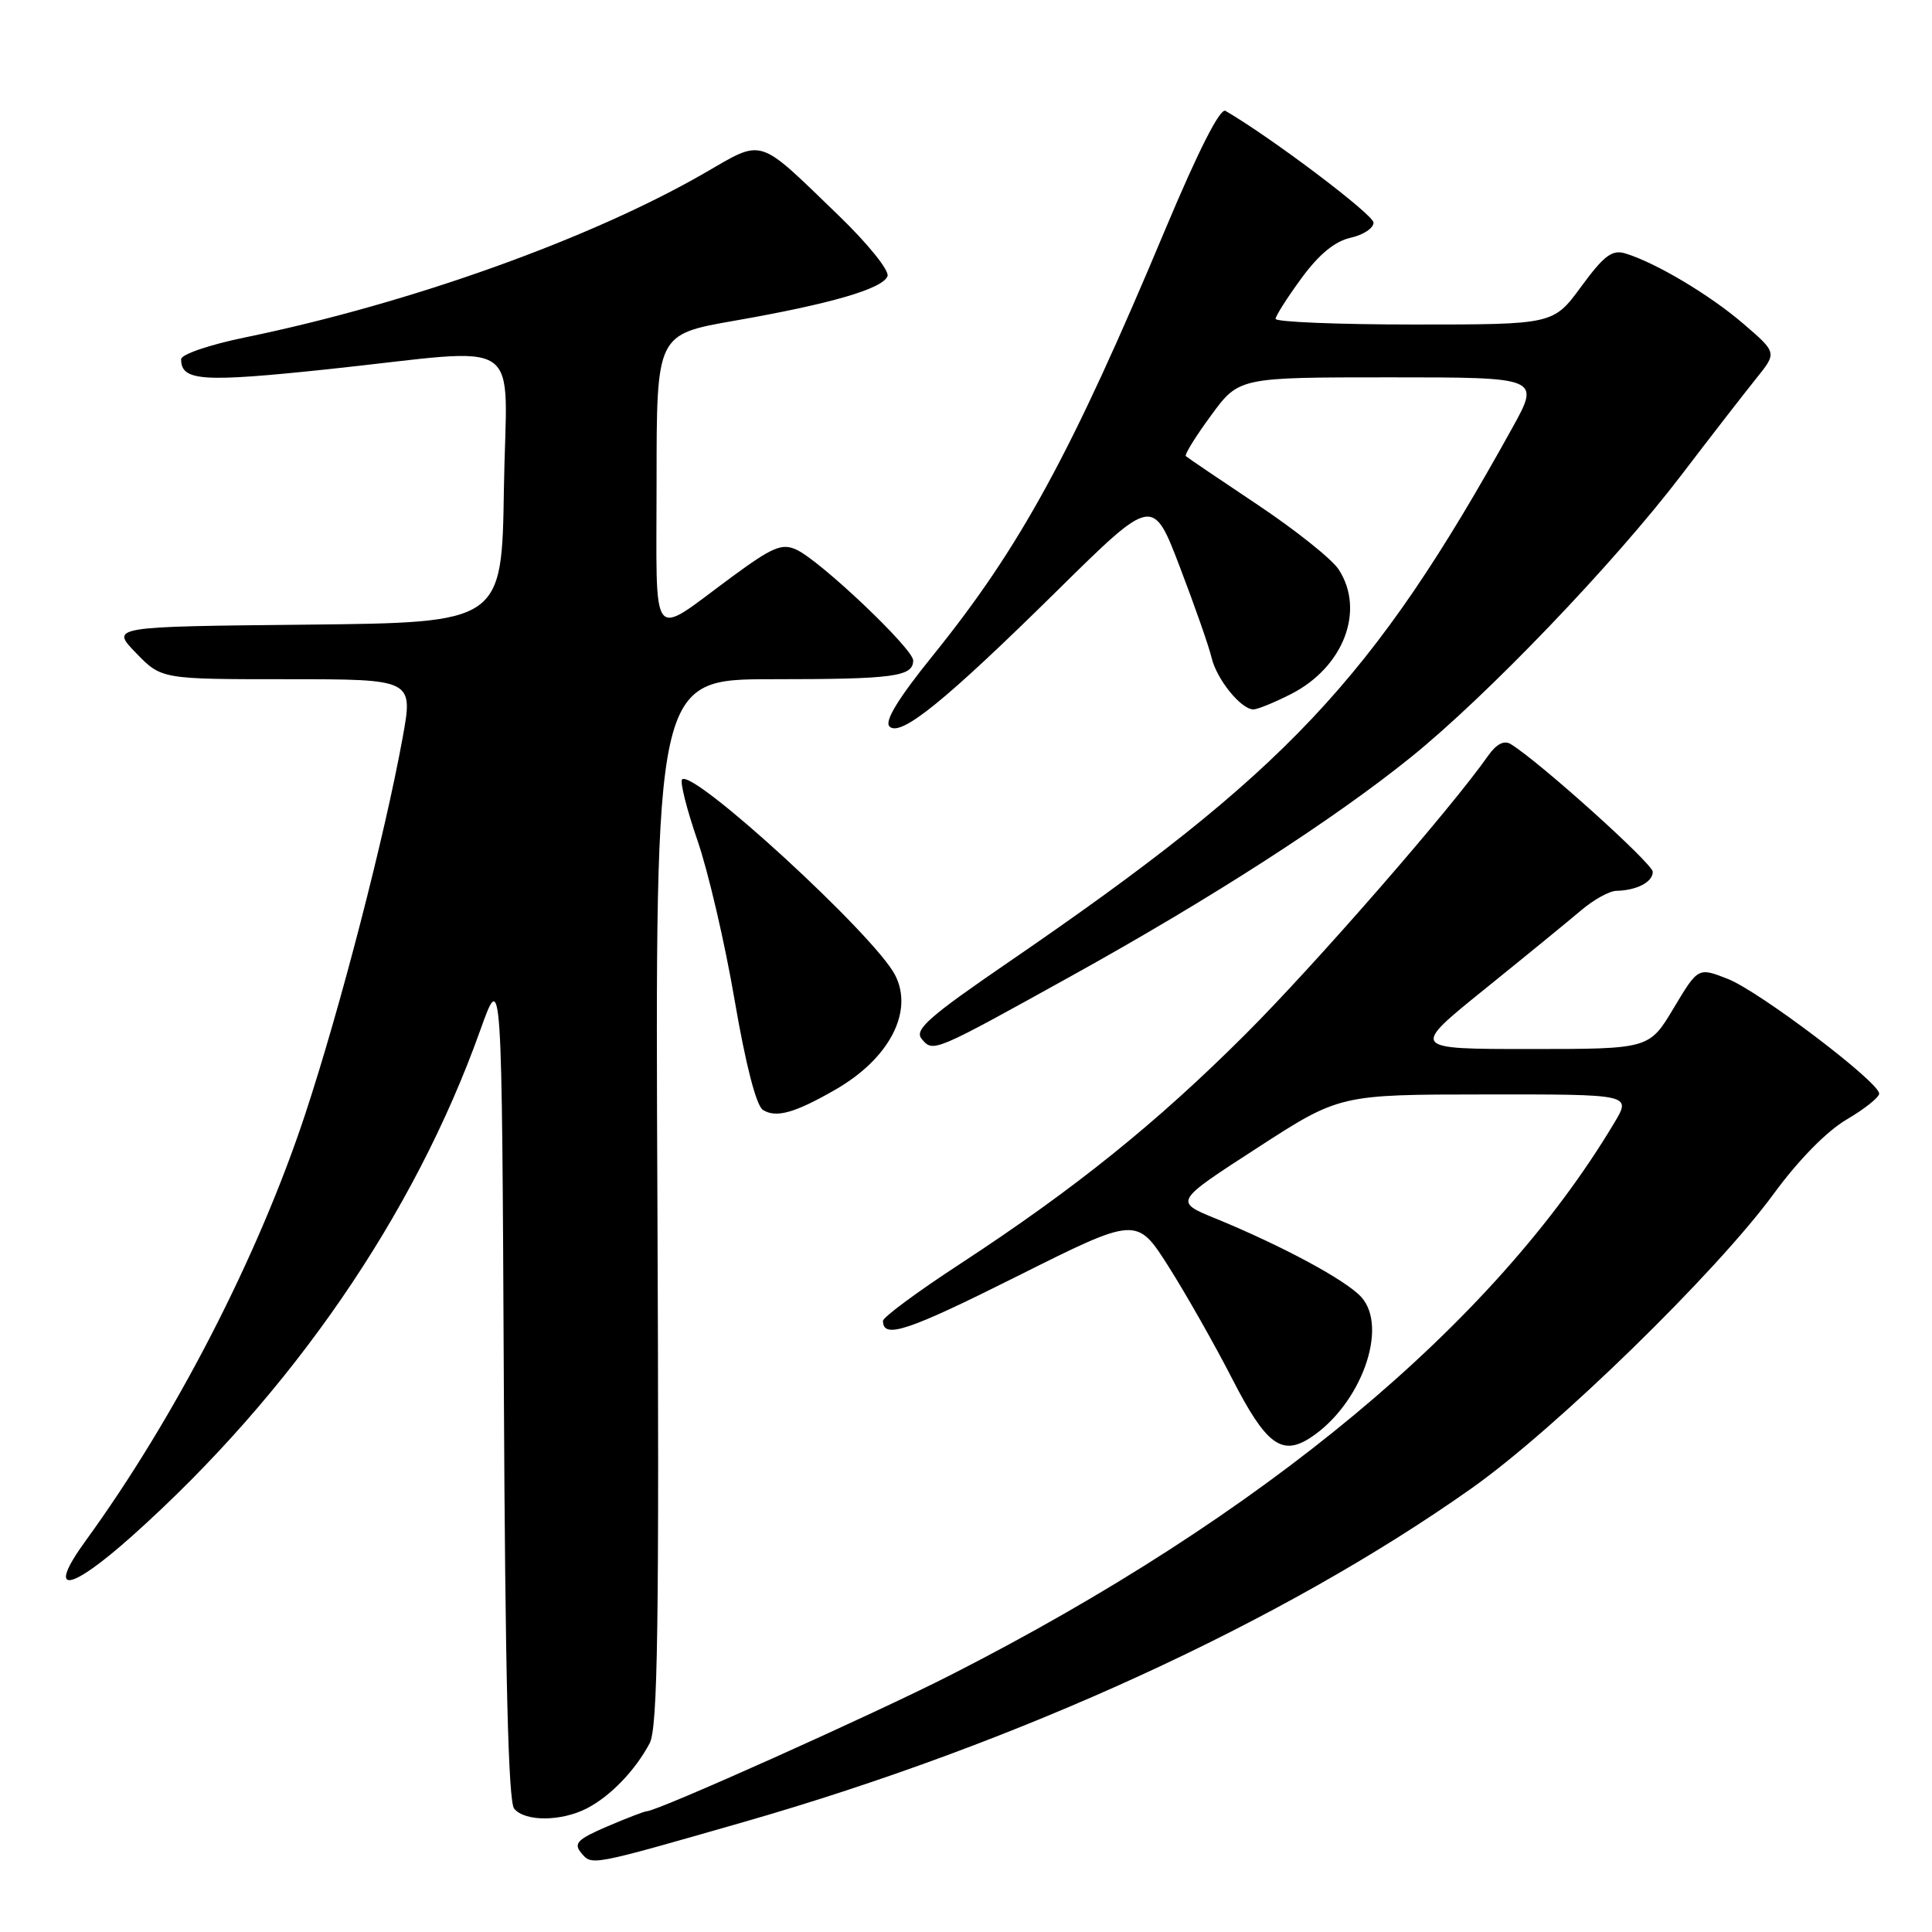 <?xml version="1.0" encoding="UTF-8" standalone="no"?>
<!DOCTYPE svg PUBLIC "-//W3C//DTD SVG 1.1//EN" "http://www.w3.org/Graphics/SVG/1.1/DTD/svg11.dtd" >
<svg xmlns="http://www.w3.org/2000/svg" xmlns:xlink="http://www.w3.org/1999/xlink" version="1.1" viewBox="0 0 256 256">
 <g >
 <path fill="currentColor"
d=" M 98.50 241.44 C 134.95 230.97 169.86 214.97 194.99 197.21 C 206.16 189.32 227.42 168.59 235.03 158.18 C 238.31 153.70 242.05 149.89 244.69 148.34 C 247.06 146.95 249.00 145.40 249.00 144.91 C 249.00 143.38 233.12 131.35 228.94 129.71 C 225.01 128.17 225.01 128.17 221.77 133.58 C 218.53 139.00 218.53 139.00 202.71 139.00 C 186.90 139.00 186.90 139.00 196.70 131.09 C 202.09 126.74 207.85 122.03 209.50 120.63 C 211.15 119.22 213.25 118.06 214.17 118.04 C 216.88 117.98 219.00 116.88 219.00 115.52 C 219.00 114.44 203.94 100.89 200.17 98.59 C 199.29 98.06 198.28 98.59 197.19 100.13 C 192.31 107.11 174.23 127.86 165.04 137.03 C 153.24 148.82 142.41 157.53 127.25 167.45 C 121.61 171.13 117.00 174.54 117.00 175.02 C 117.00 177.47 120.25 176.39 134.76 169.12 C 150.62 161.18 150.62 161.18 154.85 167.84 C 157.17 171.50 160.96 178.19 163.27 182.69 C 167.74 191.42 169.84 192.99 173.66 190.49 C 180.33 186.11 184.02 175.90 180.38 171.87 C 178.37 169.64 169.93 165.09 161.05 161.45 C 155.59 159.22 155.59 159.22 166.55 152.13 C 177.50 145.03 177.50 145.03 196.83 145.02 C 216.16 145.00 216.16 145.00 213.92 148.75 C 198.06 175.33 167.42 200.83 126.00 221.93 C 115.80 227.13 87.09 240.00 85.70 240.00 C 85.40 240.00 83.05 240.91 80.47 242.01 C 76.53 243.70 75.97 244.26 77.00 245.50 C 78.43 247.23 78.13 247.28 98.50 241.44 Z  M 77.80 239.60 C 80.91 237.98 84.16 234.60 86.08 231.00 C 87.16 228.97 87.36 215.45 87.11 159.25 C 86.80 90.00 86.80 90.00 102.32 90.00 C 118.43 90.00 121.00 89.66 121.00 87.51 C 121.00 85.96 108.67 74.26 105.52 72.83 C 103.60 71.95 102.34 72.49 96.91 76.49 C 85.97 84.54 87.00 85.86 87.00 63.69 C 87.00 44.31 87.00 44.31 97.25 42.51 C 110.08 40.27 116.96 38.27 117.60 36.59 C 117.88 35.87 114.99 32.28 111.08 28.51 C 100.23 18.04 101.28 18.36 93.32 22.95 C 78.20 31.67 54.32 40.21 32.52 44.70 C 27.77 45.67 24.00 46.96 24.00 47.60 C 24.00 50.50 26.76 50.69 43.50 48.92 C 70.12 46.10 67.09 44.04 66.77 64.75 C 66.50 82.50 66.50 82.50 40.57 82.77 C 14.64 83.03 14.64 83.03 18.02 86.52 C 21.39 90.00 21.39 90.00 38.08 90.00 C 54.76 90.00 54.76 90.00 53.35 97.75 C 50.97 110.84 45.07 133.63 40.42 147.70 C 34.19 166.53 23.23 187.81 11.34 204.17 C 6.09 211.40 9.10 211.05 17.59 203.45 C 38.67 184.59 54.91 160.97 63.64 136.50 C 66.50 128.50 66.50 128.50 66.76 183.41 C 66.94 221.93 67.35 238.72 68.13 239.66 C 69.58 241.40 74.38 241.37 77.80 239.60 Z  M 110.68 144.39 C 117.85 140.28 121.10 134.03 118.60 129.19 C 115.87 123.91 91.83 101.84 90.38 103.28 C 90.08 103.59 90.99 107.22 92.41 111.34 C 93.84 115.47 96.06 125.00 97.34 132.52 C 98.80 141.04 100.21 146.52 101.09 147.07 C 102.84 148.17 105.30 147.48 110.68 144.39 Z  M 142.00 129.30 C 160.51 119.04 176.75 108.58 187.02 100.28 C 197.08 92.15 213.84 74.67 222.75 63.00 C 226.74 57.77 231.23 51.98 232.73 50.12 C 235.46 46.73 235.46 46.73 231.03 42.92 C 226.59 39.09 219.37 34.79 215.36 33.58 C 213.61 33.05 212.54 33.86 209.52 37.97 C 205.83 43.00 205.83 43.00 187.41 43.00 C 177.29 43.00 169.01 42.66 169.02 42.25 C 169.04 41.84 170.59 39.40 172.47 36.84 C 174.77 33.70 176.88 31.97 178.94 31.51 C 180.62 31.14 182.00 30.24 182.00 29.50 C 182.00 28.44 168.41 18.19 162.38 14.69 C 161.67 14.28 158.81 19.91 154.46 30.27 C 141.95 60.14 135.20 72.51 123.56 86.92 C 119.02 92.54 117.17 95.57 117.86 96.26 C 119.31 97.71 125.24 92.90 140.13 78.22 C 152.76 65.77 152.76 65.77 156.34 75.14 C 158.31 80.29 160.20 85.69 160.54 87.15 C 161.21 90.00 164.44 94.00 166.08 94.00 C 166.63 94.00 168.88 93.08 171.08 91.96 C 178.05 88.40 180.92 80.86 177.37 75.44 C 176.47 74.07 171.64 70.22 166.62 66.87 C 161.60 63.52 157.33 60.63 157.13 60.44 C 156.93 60.25 158.43 57.82 160.47 55.05 C 164.17 50.00 164.17 50.00 184.13 50.00 C 204.10 50.00 204.10 50.00 200.36 56.75 C 181.87 90.15 170.42 102.29 133.71 127.44 C 123.07 134.73 121.12 136.44 122.12 137.65 C 123.65 139.48 123.57 139.52 142.00 129.30 Z "/>
</g>
</svg>